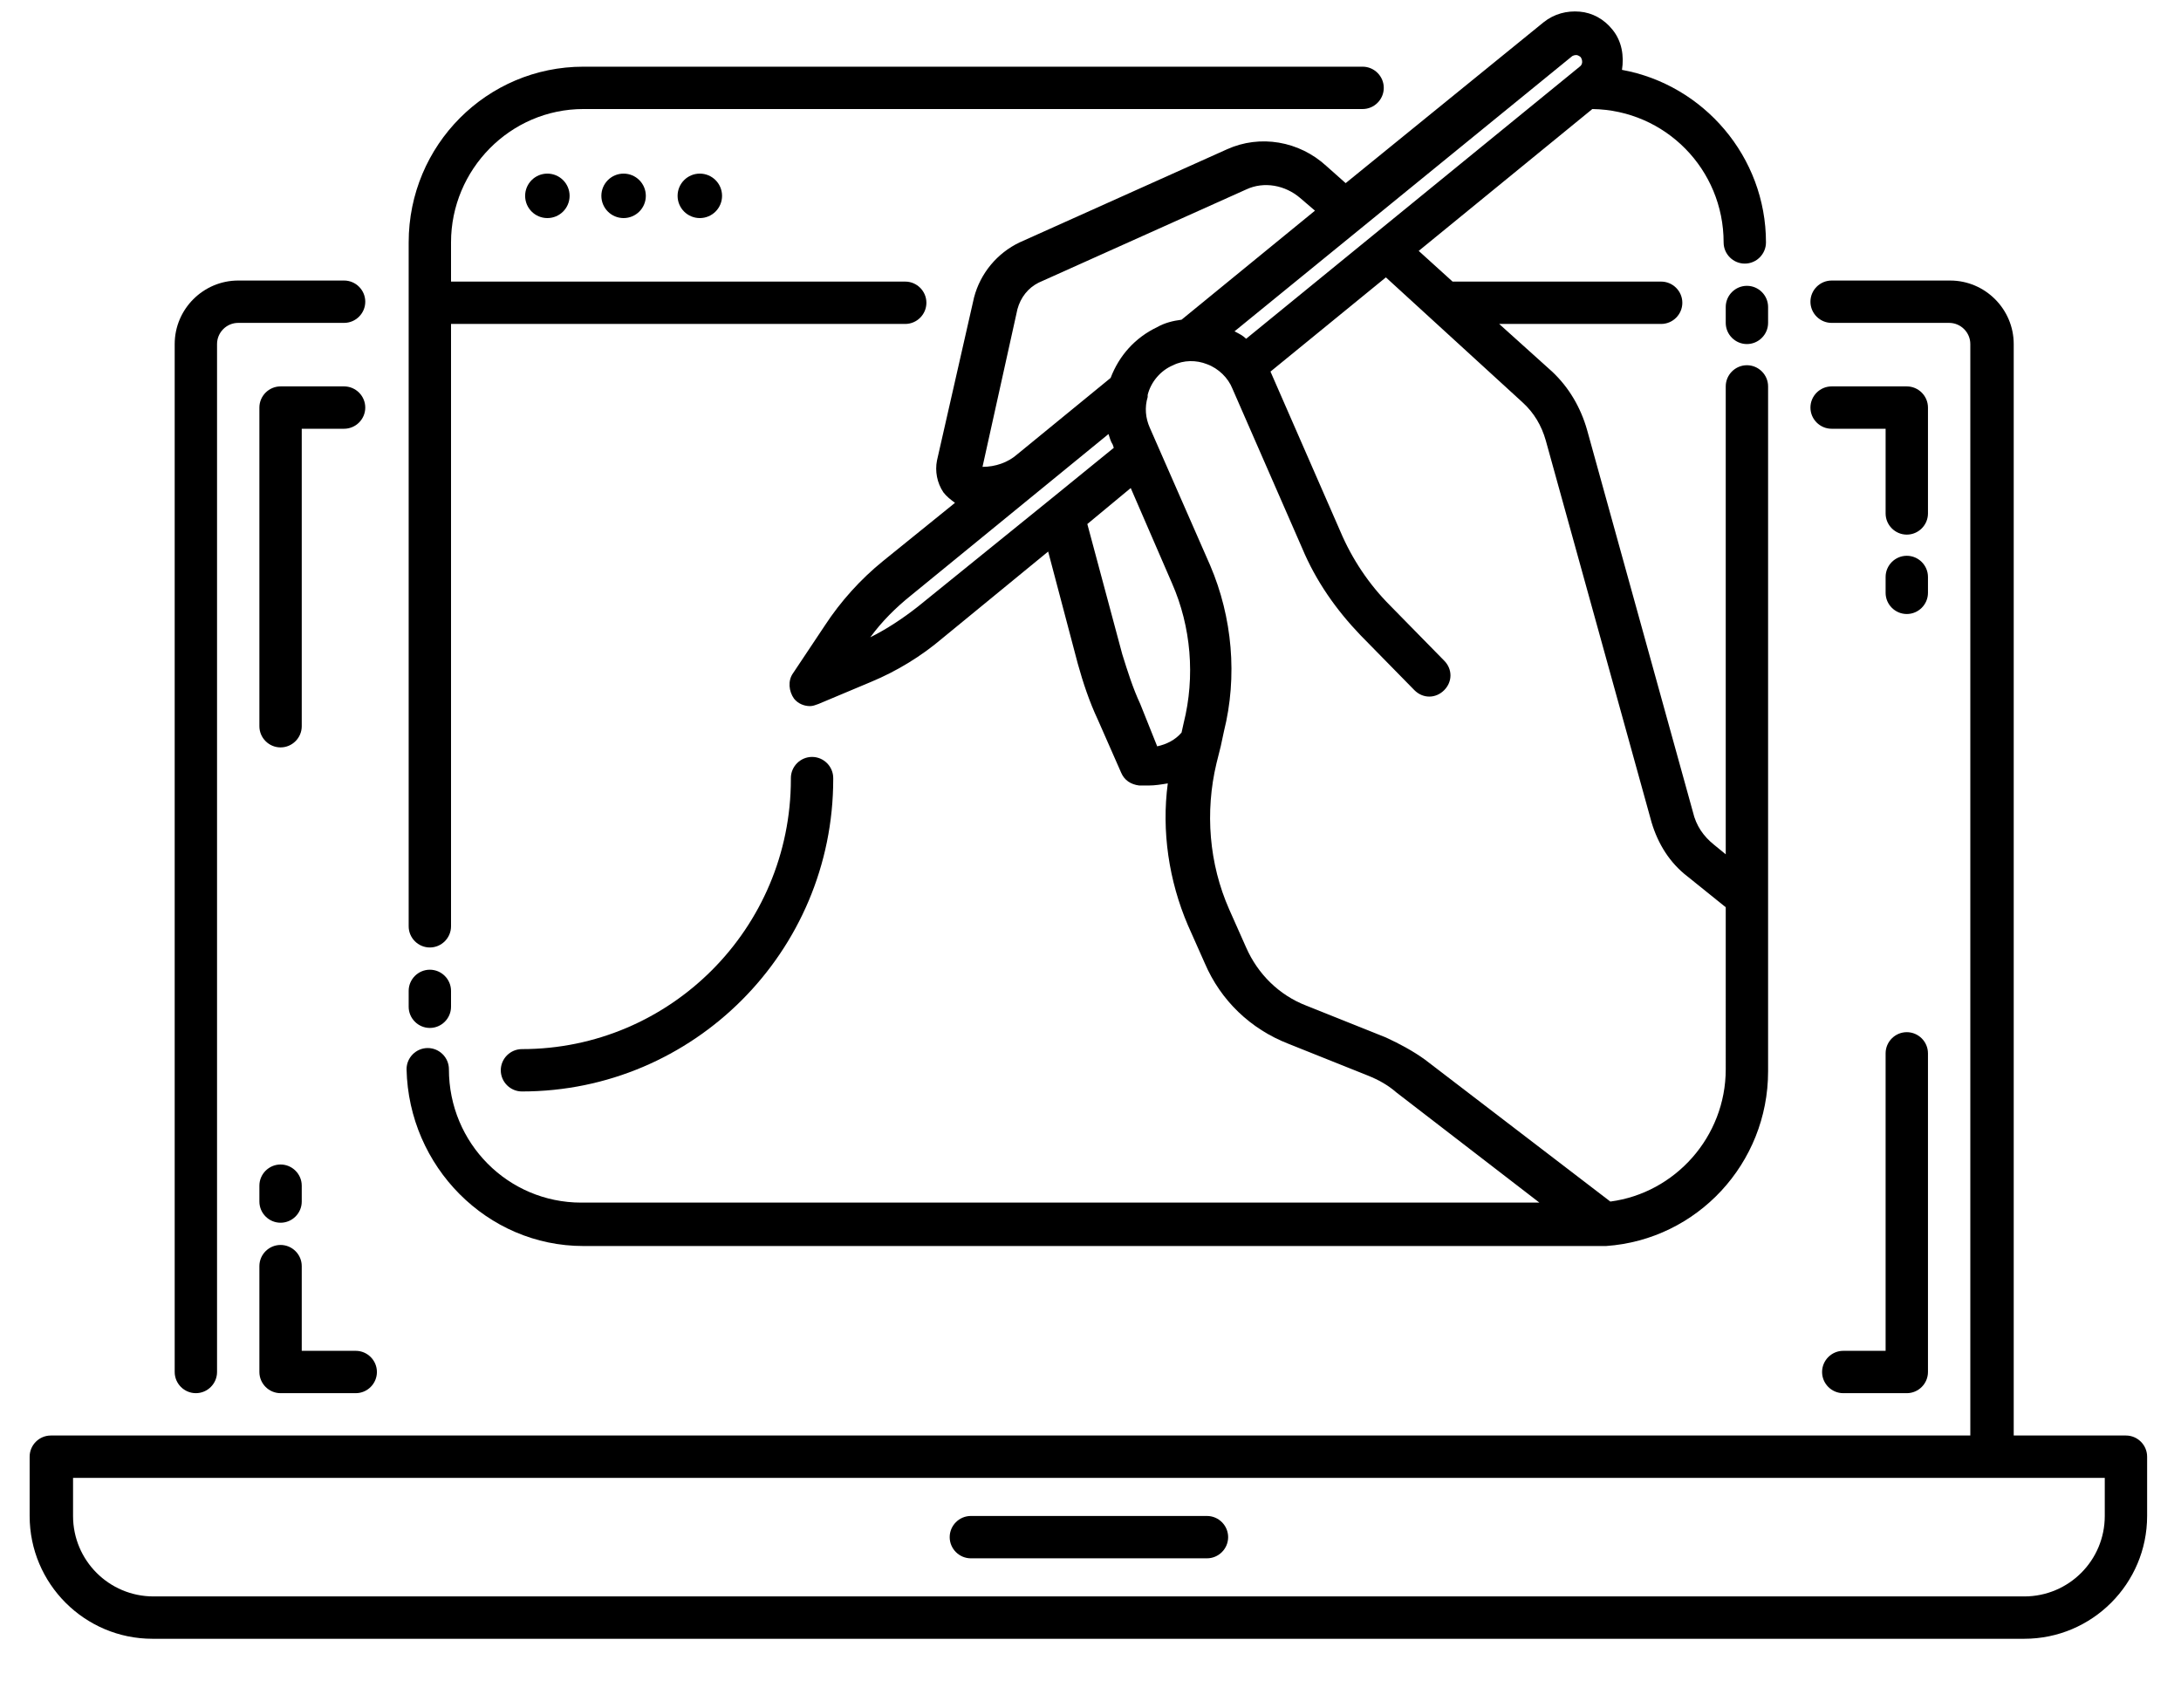 <?xml version="1.0" encoding="utf-8"?>
<!-- Generator: Adobe Illustrator 19.1.0, SVG Export Plug-In . SVG Version: 6.00 Build 0)  -->
<svg version="1.1" id="Layer_1" xmlns="http://www.w3.org/2000/svg" xmlns:xlink="http://www.w3.org/1999/xlink" x="0px" y="0px"
	 viewBox="-180 272 206 161.3" style="enable-background:new -180 272 206 161.3;" xml:space="preserve">
<g>
	<path d="M-153.5,342.6c1.1,0,2-0.9,2-2v-28.1h4c1.1,0,2-0.9,2-2s-0.9-2-2-2h-6c-1.1,0-2,0.9-2,2v30.1
		C-155.5,341.7-154.6,342.6-153.5,342.6z"/>
	<path d="M0.1,369.5c-1.1,0-2,0.9-2,2v28.1h-4c-1.1,0-2,0.9-2,2s0.9,2,2,2h6c1.1,0,2-0.9,2-2v-30.1C2.1,370.4,1.2,369.5,0.1,369.5z"
		/>
	<path d="M2.1,310.5c0-1.1-0.9-2-2-2H-7c-1.1,0-2,0.9-2,2s0.9,2,2,2h5.1v8c0,1.1,0.9,2,2,2s2-0.9,2-2V310.5z"/>
	<path d="M-161.5,403.6c1.1,0,2-0.9,2-2v-97.1c0-1.1,0.9-2,2-2h10c1.1,0,2-0.9,2-2s-0.9-2-2-2h-10c-3.3,0-6,2.7-6,6v97.1
		C-163.5,402.7-162.6,403.6-161.5,403.6z"/>
	<path d="M2.1,326.5c0-1.1-0.9-2-2-2s-2,0.9-2,2v1.5c0,1.1,0.9,2,2,2s2-0.9,2-2V326.5z"/>
	<path d="M-151.5,399.6v-8c0-1.1-0.9-2-2-2s-2,0.9-2,2v10c0,1.1,0.9,2,2,2h7.1c1.1,0,2-0.9,2-2s-0.9-2-2-2H-151.5z"/>
	<path d="M-155.5,385.5c0,1.1,0.9,2,2,2s2-0.9,2-2V384c0-1.1-0.9-2-2-2s-2,0.9-2,2V385.5z"/>
	<path d="M-66,415.2h-22.3c-1.1,0-2,0.9-2,2s0.9,2,2,2H-66c1.1,0,2-0.9,2-2S-64.9,415.2-66,415.2z"/>
	<path d="M-139.4,361.5c1.1,0,2-0.9,2-2v-56.9h42.9c1.1,0,2-0.9,2-2s-0.9-2-2-2h-42.9v-3.7c0-6.9,5.6-12.6,12.5-12.6h73.6
		c1.1,0,2-0.9,2-2s-0.9-2-2-2h-73.6c-9.1,0-16.5,7.4-16.5,16.6v64.6C-141.4,360.6-140.5,361.5-139.4,361.5z"/>
	<path d="M-15,299c-1.1,0-2,0.9-2,2v1.5c0,1.1,0.9,2,2,2s2-0.9,2-2V301C-13,299.9-13.9,299-15,299z"/>
	<path d="M-139.4,369.1c1.1,0,2-0.9,2-2v-1.5c0-1.1-0.9-2-2-2c-1.1,0-2,0.9-2,2v1.5C-141.4,368.2-140.5,369.1-139.4,369.1z"/>
	<path d="M-130.7,371.1c-1.1,0-2,0.9-2,2s0.9,2,2,2c16.2,0,29.4-13.2,29.4-29.5v-0.1c0-1.1-0.9-2-2-2s-2,0.9-2,2v0.1
		C-105.3,359.7-116.7,371.1-130.7,371.1z"/>
	<circle cx="-128.3" cy="290.5" r="2.1"/>
	<circle cx="-121.1" cy="290.5" r="2.1"/>
	<circle cx="-113.9" cy="290.5" r="2.1"/>
	<path d="M20.8,407.6H10.2V304.5c0-3.3-2.7-6-6-6H-7c-1.1,0-2,0.9-2,2s0.9,2,2,2H4.1c1.1,0,2,0.9,2,2v103.1h-167.6h-13.7
		c-1.1,0-2,0.9-2,2v5.6c0,6.4,5.2,11.6,11.6,11.6H11.2c6.4,0,11.6-5.2,11.6-11.6v-5.6C22.8,408.5,21.9,407.6,20.8,407.6z
		 M18.8,415.2c0,4.2-3.4,7.6-7.6,7.6h-176.7c-4.2,0-7.6-3.4-7.6-7.6v-3.6h11.7H8.2h10.6V415.2z"/>
	<path d="M-124.9,389.7h95.3c0.3,0,0.6,0,1,0c0,0,0,0,0.1,0s0.1,0,0.2,0c8.6-0.6,15.3-7.8,15.3-16.5v-64.7c0-1.1-0.9-2-2-2
		s-2,0.9-2,2v44.2l-1.1-0.9c-1-0.8-1.7-1.8-2-3.1l-10-36.1c-0.6-2.1-1.7-4-3.3-5.5l-5-4.5h15.3c1.1,0,2-0.9,2-2s-0.9-2-2-2h-19.7
		l-3.2-2.9l16.4-13.4c6.9,0.1,12.4,5.7,12.4,12.6c0,1.1,0.9,2,2,2s2-0.9,2-2c0-8.1-5.9-14.9-13.6-16.3c0.2-1.3,0-2.7-0.9-3.8
		c-0.8-1-1.9-1.6-3.1-1.7s-2.4,0.2-3.4,1l-18.7,15.2l-1.8-1.6c-2.6-2.4-6.3-3-9.4-1.6l-19.6,8.8c-2.1,1-3.7,2.9-4.3,5.2l-3.5,15.4
		c-0.2,1,0,2.1,0.6,3c0.3,0.4,0.7,0.7,1.1,1l-6.8,5.5c-2.1,1.7-4,3.8-5.5,6.1l-3,4.5c-0.5,0.7-0.4,1.7,0.1,2.4
		c0.4,0.5,1,0.7,1.5,0.7c0.3,0,0.5-0.1,0.8-0.2l5-2.1c2.4-1,4.7-2.4,6.7-4.1l10-8.2l2.8,10.6c0.5,1.8,1.1,3.6,1.9,5.3l2.2,5
		c0.3,0.7,0.9,1.1,1.7,1.2h0.2c0.2,0,0.4,0,0.7,0c0.6,0,1.2-0.1,1.8-0.2c-0.6,4.5,0.1,9.2,1.9,13.4l1.6,3.6c1.5,3.5,4.3,6.2,7.9,7.6
		l7.5,3c1,0.4,1.9,0.9,2.7,1.6l13.5,10.4h-90.5c-6.9,0-12.5-5.6-12.5-12.6c0-1.1-0.9-2-2-2c-1.1,0-2,0.9-2,2
		C-141.4,382.2-134,389.7-124.9,389.7z M-31.5,277.3c0.2-0.1,0.3-0.1,0.4-0.1c0.1,0,0.3,0.1,0.4,0.2c0.2,0.3,0.2,0.7-0.1,0.9
		L-62.3,304c-0.3-0.3-0.7-0.5-1.1-0.7L-31.5,277.3z M-83.9,301.2c0.3-1.1,1-2,2-2.5l19.6-8.8c1.7-0.8,3.7-0.4,5.1,0.8l1.4,1.2
		l-12.6,10.3c-0.8,0.1-1.6,0.3-2.3,0.7c-2.1,1-3.6,2.7-4.4,4.8l-8.8,7.2c-0.9,0.8-2.1,1.2-3.3,1.2L-83.9,301.2z M-93.3,329.3
		c-1.4,1.1-2.9,2.1-4.5,2.9c1.1-1.5,2.4-2.8,3.9-4l18.6-15.2c0.1,0.3,0.2,0.7,0.4,1l0.1,0.3l-5.9,4.8l0,0L-93.3,329.3z M-72.3,338.5
		c-0.7-1.5-1.2-3.1-1.7-4.7l-3.3-12.3l4.1-3.4l3.9,9c1.8,4.1,2.2,8.8,1.1,13.2l-0.2,0.9c-0.6,0.7-1.4,1.1-2.3,1.3L-72.3,338.5z
		 M-49.1,370l-7.5-3c-2.6-1-4.6-3-5.7-5.5l-1.6-3.6c-1.9-4.3-2.3-9.2-1.2-13.8l0.4-1.6l0,0l0.3-1.4c1.3-5.2,0.8-10.8-1.3-15.7
		l-5.7-13c-0.4-0.9-0.5-1.9-0.2-2.9c0-0.1,0-0.1,0-0.2c0.3-1.2,1.2-2.3,2.4-2.8c1-0.5,2.2-0.5,3.2-0.1c1.1,0.4,2,1.3,2.4,2.3
		l6.6,15.1c1.3,3.1,3.2,5.8,5.5,8.2l5.1,5.2c0.8,0.8,2,0.8,2.8,0c0.8-0.8,0.8-2,0-2.8l-5.1-5.2c-2-2-3.6-4.4-4.7-7l-6.6-15.1l0,0
		l10.9-8.9l12.9,11.8c1.1,1,1.8,2.2,2.2,3.6l10,36.1c0.6,2,1.7,3.8,3.4,5.1l3.6,2.9V373c0,6.4-4.8,11.7-10.9,12.5l-17.5-13.4
		C-46.5,371.3-47.8,370.6-49.1,370z"/>
</g>
</svg>

